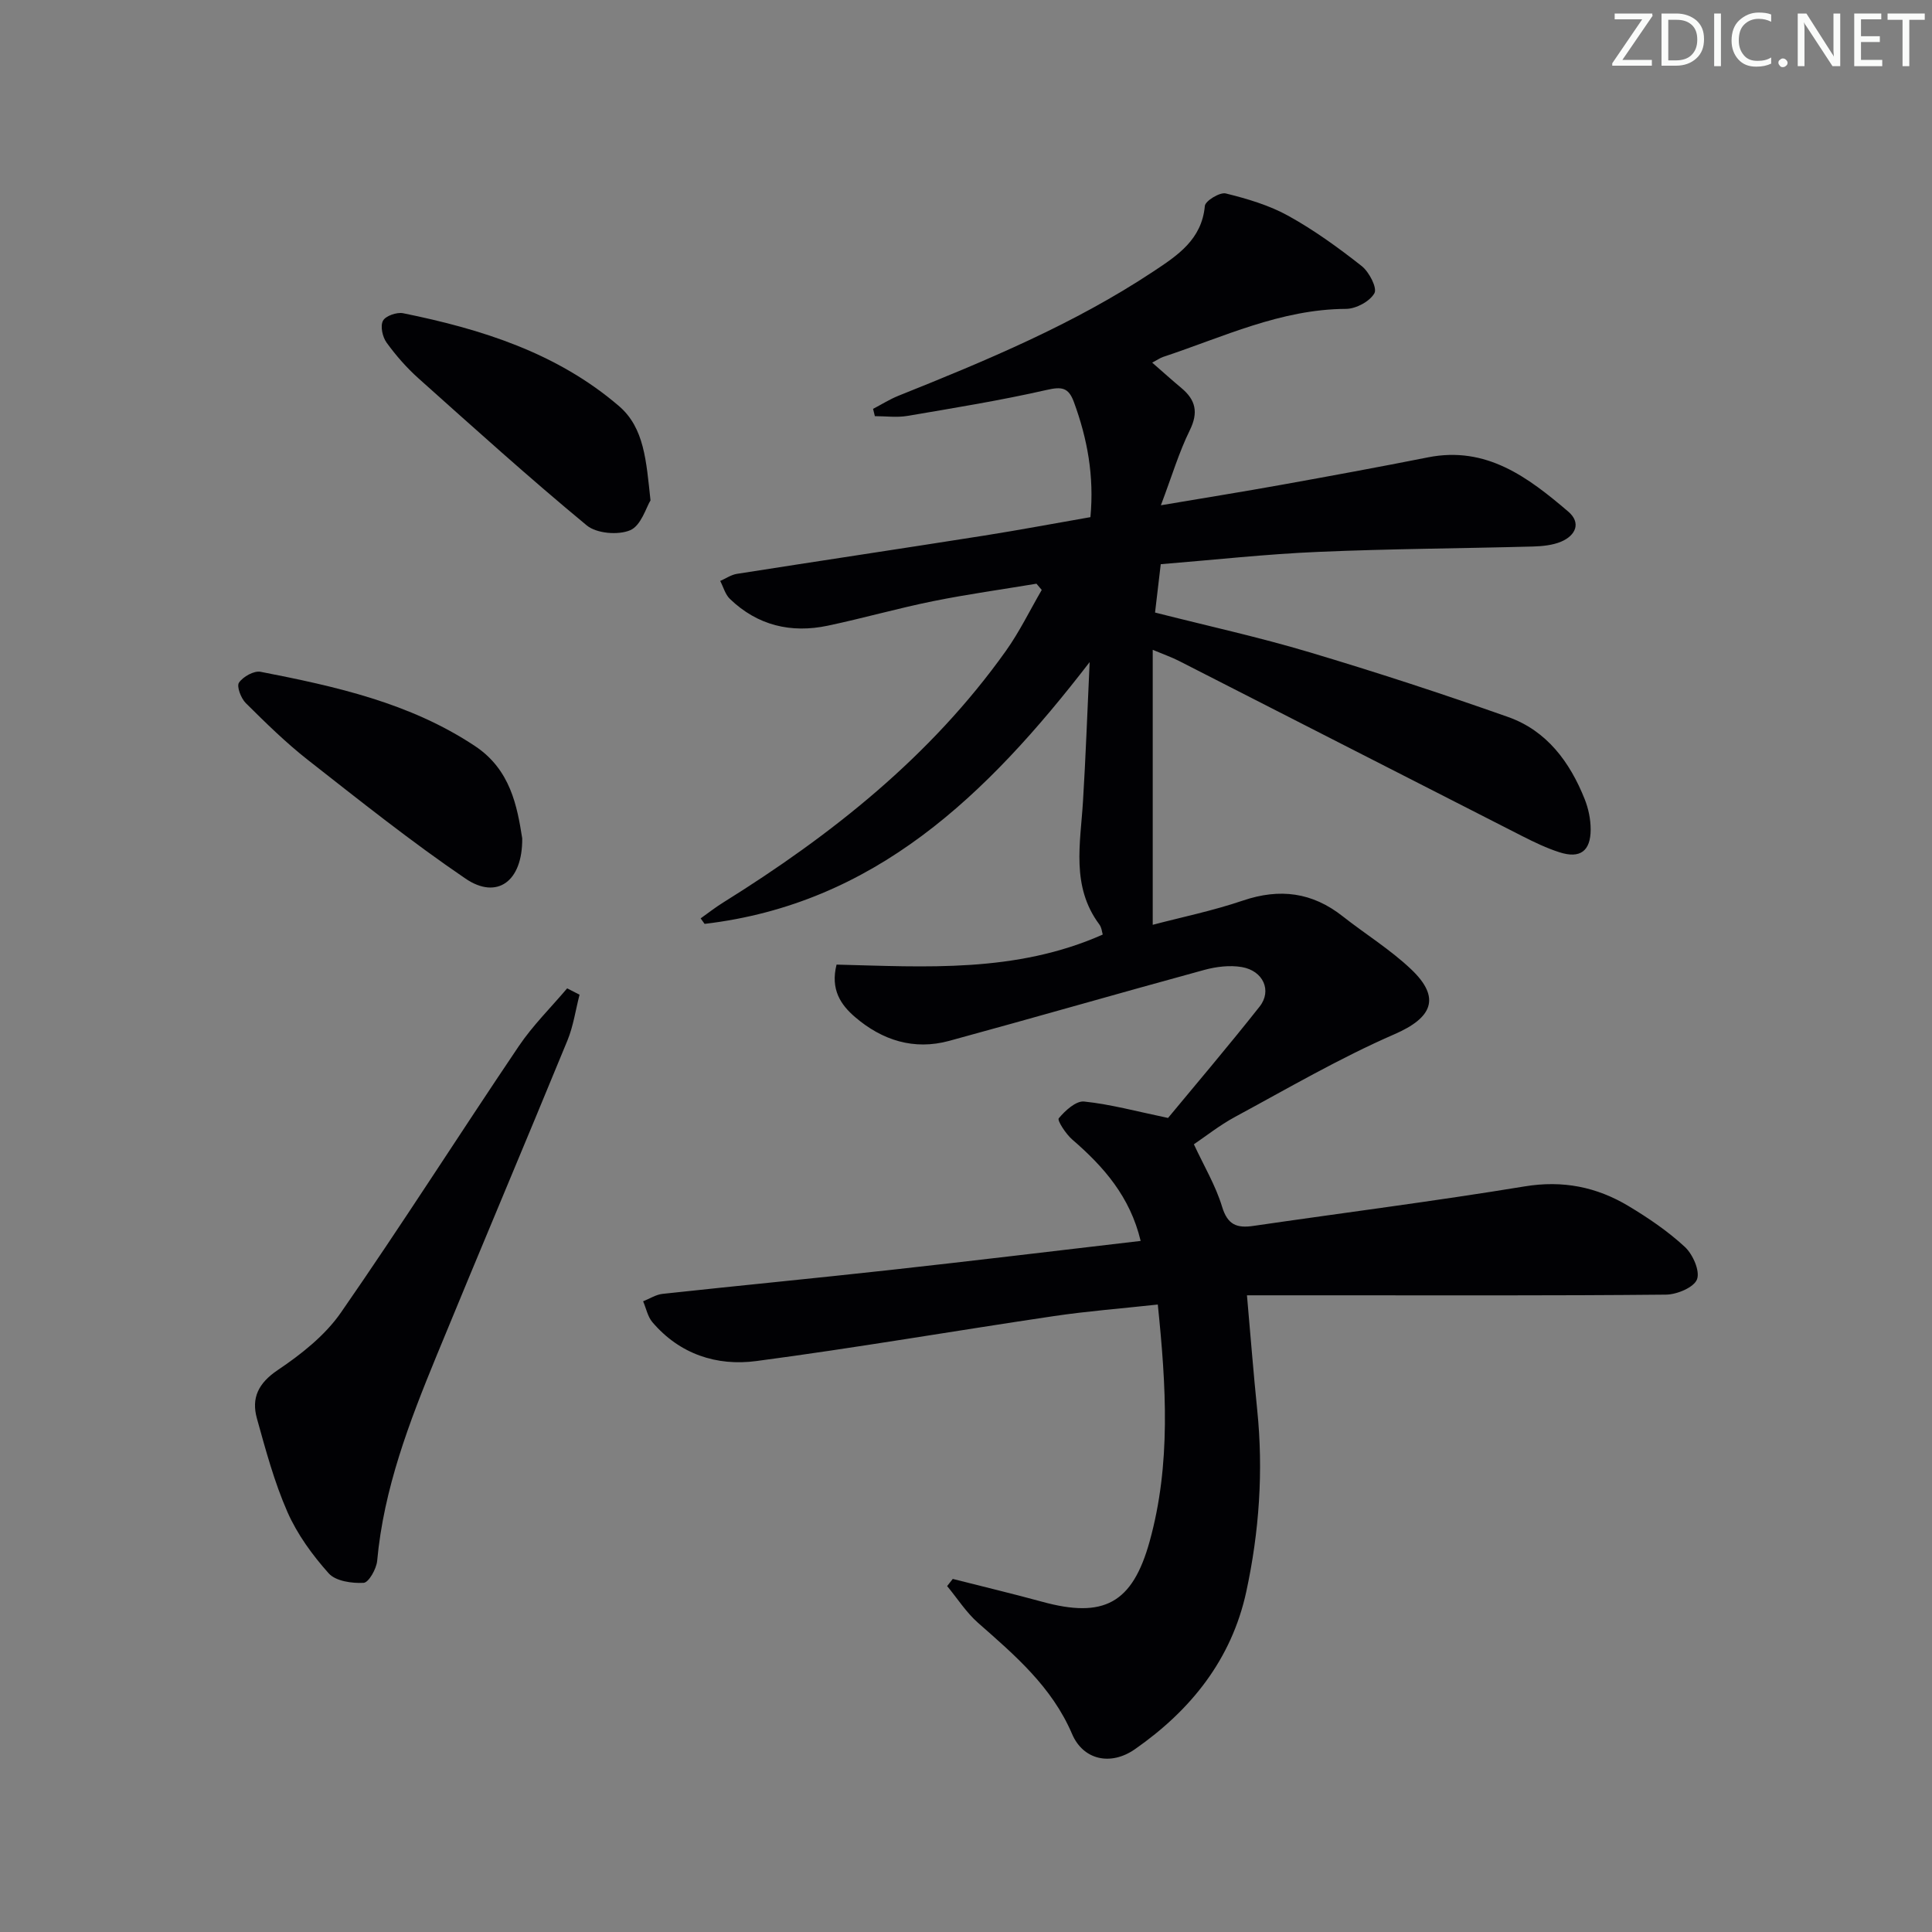 <svg enable-background="new 0 0 400 400" viewBox="0 0 400 400" xmlns="http://www.w3.org/2000/svg"><rect x="0" y="0" width="400" height="400" fill="#808080" stroke="none"/><g fill="#fafbfa"><path d="m342.2 3.2-6.3 9.2h6.1v1.2h-8.2v-.5l6.2-9.1h-5.7v-1.2h7.8v.4z"/><path d="m344 13.7v-10.9h3.1c1.6 0 3 .5 4.1 1.4 1.1 1 1.6 2.2 1.6 3.9s-.5 3-1.6 4-2.5 1.5-4.2 1.5h-3zm1.4-9.6v8.4h1.6c1.4 0 2.5-.4 3.2-1.1.8-.8 1.2-1.8 1.2-3.2s-.4-2.4-1.2-3.1-1.8-1-3.1-1z"/><path d="m356.3 2.8v10.9h-1.4v-10.9z"/><path d="m366.6 13.2c-.8.4-1.8.6-3 .6-1.6 0-2.8-.5-3.7-1.5s-1.4-2.3-1.4-3.9c0-1.7.5-3.2 1.6-4.2s2.4-1.6 4-1.6c1 0 1.9.1 2.6.4v1.5c-.8-.4-1.6-.6-2.6-.6-1.2 0-2.2.4-3 1.2s-1.1 1.9-1.1 3.3c0 1.3.4 2.3 1.1 3.1s1.6 1.1 2.8 1.1c1.1 0 2-.2 2.8-.7v1.3z"/><path d="m368.2 13c0-.3.1-.5.3-.6.2-.2.4-.3.6-.3.3 0 .5.1.7.3s.3.4.3.6-.1.5-.3.6c-.2.2-.4.3-.7.3s-.5-.1-.6-.3c-.2-.2-.3-.4-.3-.6z"/><path d="m381.1 13.7h-1.7l-5.5-8.4c-.2-.2-.3-.5-.4-.7 0 .2.1.8.1 1.5v7.6h-1.4v-10.9h1.8l5.3 8.3c.3.4.4.6.4.8 0-.3-.1-.8-.1-1.6v-7.5h1.4v10.9z"/><path d="m389.7 13.7h-5.8v-10.9h5.6v1.2h-4.2v3.5h3.9v1.2h-3.9v3.7h4.4z"/><path d="m398.4 4.1h-3.1v9.6h-1.4v-9.6h-3.1v-1.3h7.7v1.3z"/></g><path d="m240.32 116.81c-.45 3.77-.79 6.69-1.18 10.01 10.86 2.76 21.53 5.1 31.97 8.22 13.81 4.12 27.52 8.6 41.11 13.4 8.01 2.83 12.8 9.31 15.87 17.01.78 1.96 1.24 4.18 1.24 6.27 0 4.5-2.19 6.1-6.44 4.74-2.67-.85-5.23-2.09-7.74-3.36-23.71-12.08-47.4-24.2-71.11-36.29-1.43-.73-2.96-1.26-5.38-2.27v56.93c5.84-1.54 12.41-2.89 18.71-5.03 7.6-2.57 14.32-1.7 20.61 3.26 4.7 3.7 9.86 6.88 14.18 10.98 6.26 5.94 4.33 10.06-3.44 13.44-11.35 4.94-22.13 11.24-33.05 17.14-3.18 1.72-6.05 4.01-8.49 5.65 2.11 4.54 4.52 8.57 5.84 12.93 1.14 3.77 3.07 4.47 6.48 3.97 18.72-2.73 37.5-5.11 56.17-8.18 7.89-1.3 14.89.11 21.48 4.06 4.12 2.47 8.17 5.22 11.68 8.47 1.65 1.53 3.17 4.97 2.52 6.71-.62 1.66-4.13 3.14-6.39 3.17-23.49.23-46.99.14-70.49.14-5.29 0-10.58 0-16.3 0 .76 8.59 1.35 16.15 2.12 23.7 1.3 12.68.42 25.26-2.26 37.65-3.04 14.04-11.49 24.56-23.05 32.62-5.01 3.5-10.71 2.26-13.02-3.15-4.18-9.77-11.83-16.29-19.47-23.01-2.46-2.17-4.28-5.06-6.4-7.61.39-.49.78-.98 1.17-1.48 6.16 1.57 12.35 3.04 18.49 4.72 12.78 3.51 18.71.35 22.27-12.49 4.44-16 3.42-32.19 1.69-49.04-7.49.82-14.56 1.36-21.55 2.4-20.53 3.04-40.99 6.58-61.56 9.3-8.19 1.09-15.88-1.41-21.53-8.05-.98-1.15-1.29-2.87-1.92-4.32 1.34-.53 2.65-1.39 4.03-1.54 15.69-1.7 31.39-3.21 47.08-4.94 17.16-1.89 34.3-3.97 51.9-6.02-2.19-9.17-7.66-15.38-14.16-20.99-1.32-1.14-3.15-3.96-2.8-4.39 1.32-1.59 3.57-3.66 5.26-3.48 5.49.57 10.9 2.05 17.37 3.4 5.72-6.91 12.49-14.87 18.96-23.06 2.6-3.29.75-7.42-3.69-8.18-2.5-.43-5.32-.08-7.8.6-17.62 4.81-35.16 9.88-52.78 14.68-7.29 1.99-13.87-.11-19.48-4.92-2.97-2.54-5.14-5.72-3.84-10.87 18.4.46 37.11 1.77 55.11-6.22-.14-.44-.21-1.43-.71-2.1-5.87-7.88-3.91-16.74-3.38-25.46.56-9.06.88-18.13 1.38-28.85-21.35 27.71-44.6 50.06-79.72 54.2-.27-.38-.55-.76-.82-1.14 1.54-1.09 3.03-2.27 4.63-3.26 22.5-14.02 43.02-30.28 58.55-52.09 2.83-3.97 4.98-8.42 7.44-12.65-.36-.43-.73-.86-1.09-1.29-7.13 1.19-14.3 2.18-21.38 3.61-7.32 1.48-14.52 3.54-21.82 5.08-7.63 1.61-14.56-.04-20.27-5.54-.97-.93-1.35-2.46-2.01-3.72 1.15-.5 2.26-1.28 3.46-1.47 17.05-2.68 34.13-5.23 51.18-7.92 7.34-1.16 14.65-2.54 22.01-3.82.8-8.51-.63-16.24-3.42-23.83-1.11-3.03-2.51-3.22-5.63-2.51-9.53 2.17-19.2 3.74-28.85 5.38-2.18.37-4.48.05-6.73.05-.12-.5-.25-1.01-.37-1.51 1.75-.91 3.43-1.98 5.25-2.71 18.22-7.3 36.33-14.83 52.77-25.73 4.98-3.3 10.04-6.59 10.67-13.57.09-1.05 3.11-2.89 4.33-2.59 4.45 1.1 9 2.44 12.98 4.65 5.34 2.96 10.35 6.59 15.16 10.38 1.54 1.21 3.25 4.52 2.64 5.62-.94 1.7-3.81 3.24-5.88 3.25-13.53.06-25.47 5.84-37.88 9.95-.6.2-1.13.59-2.25 1.18 2.2 1.92 4.1 3.63 6.05 5.26 2.96 2.47 3.55 5.05 1.73 8.75-2.25 4.57-3.71 9.52-5.98 15.52 9.1-1.54 17.06-2.81 24.98-4.24 10.12-1.82 20.24-3.68 30.32-5.68 12.08-2.4 20.72 4.13 29.03 11.22 2.73 2.33 1.56 4.96-1.48 6.24-1.77.74-3.86.94-5.81 1-14.81.4-29.63.47-44.43 1.11-10.75.45-21.49 1.65-32.64 2.55z" fill="#010104"/><path d="m119.99 205.94c-.82 3.17-1.28 6.48-2.51 9.48-8.96 21.8-18.15 43.51-27.11 65.31-5.62 13.67-10.92 27.46-12.28 42.41-.15 1.68-1.76 4.52-2.81 4.57-2.42.13-5.78-.35-7.22-1.96-3.38-3.78-6.52-8.09-8.55-12.71-2.72-6.19-4.5-12.83-6.32-19.37-1.18-4.24.29-7.3 4.31-10.01 4.86-3.27 9.79-7.16 13.08-11.9 12.61-18.17 24.47-36.85 36.84-55.18 2.89-4.28 6.64-7.98 10-11.95.86.43 1.72.87 2.57 1.31z" fill="#010104"/><path d="m108.12 173.57c.09 9-5.27 12.73-11.72 8.35-11.25-7.65-21.91-16.16-32.63-24.56-4.57-3.58-8.75-7.69-12.88-11.79-1-.99-1.94-3.47-1.41-4.24.85-1.24 3.11-2.51 4.48-2.24 15.49 3.02 30.88 6.41 44.36 15.36 7.37 4.88 8.75 12.46 9.8 19.12z" fill="#010104"/><path d="m134.68 103.6c-.9 1.45-1.94 5.2-4.19 6.17-2.48 1.07-6.98.69-9.01-.99-11.88-9.82-23.34-20.17-34.84-30.45-2.46-2.2-4.68-4.74-6.61-7.41-.84-1.16-1.33-3.41-.74-4.51.53-1.01 2.86-1.82 4.17-1.56 16.23 3.29 31.87 8.21 44.7 19.23 5.26 4.52 5.63 11.36 6.52 19.52z" fill="#010104"/></svg>
